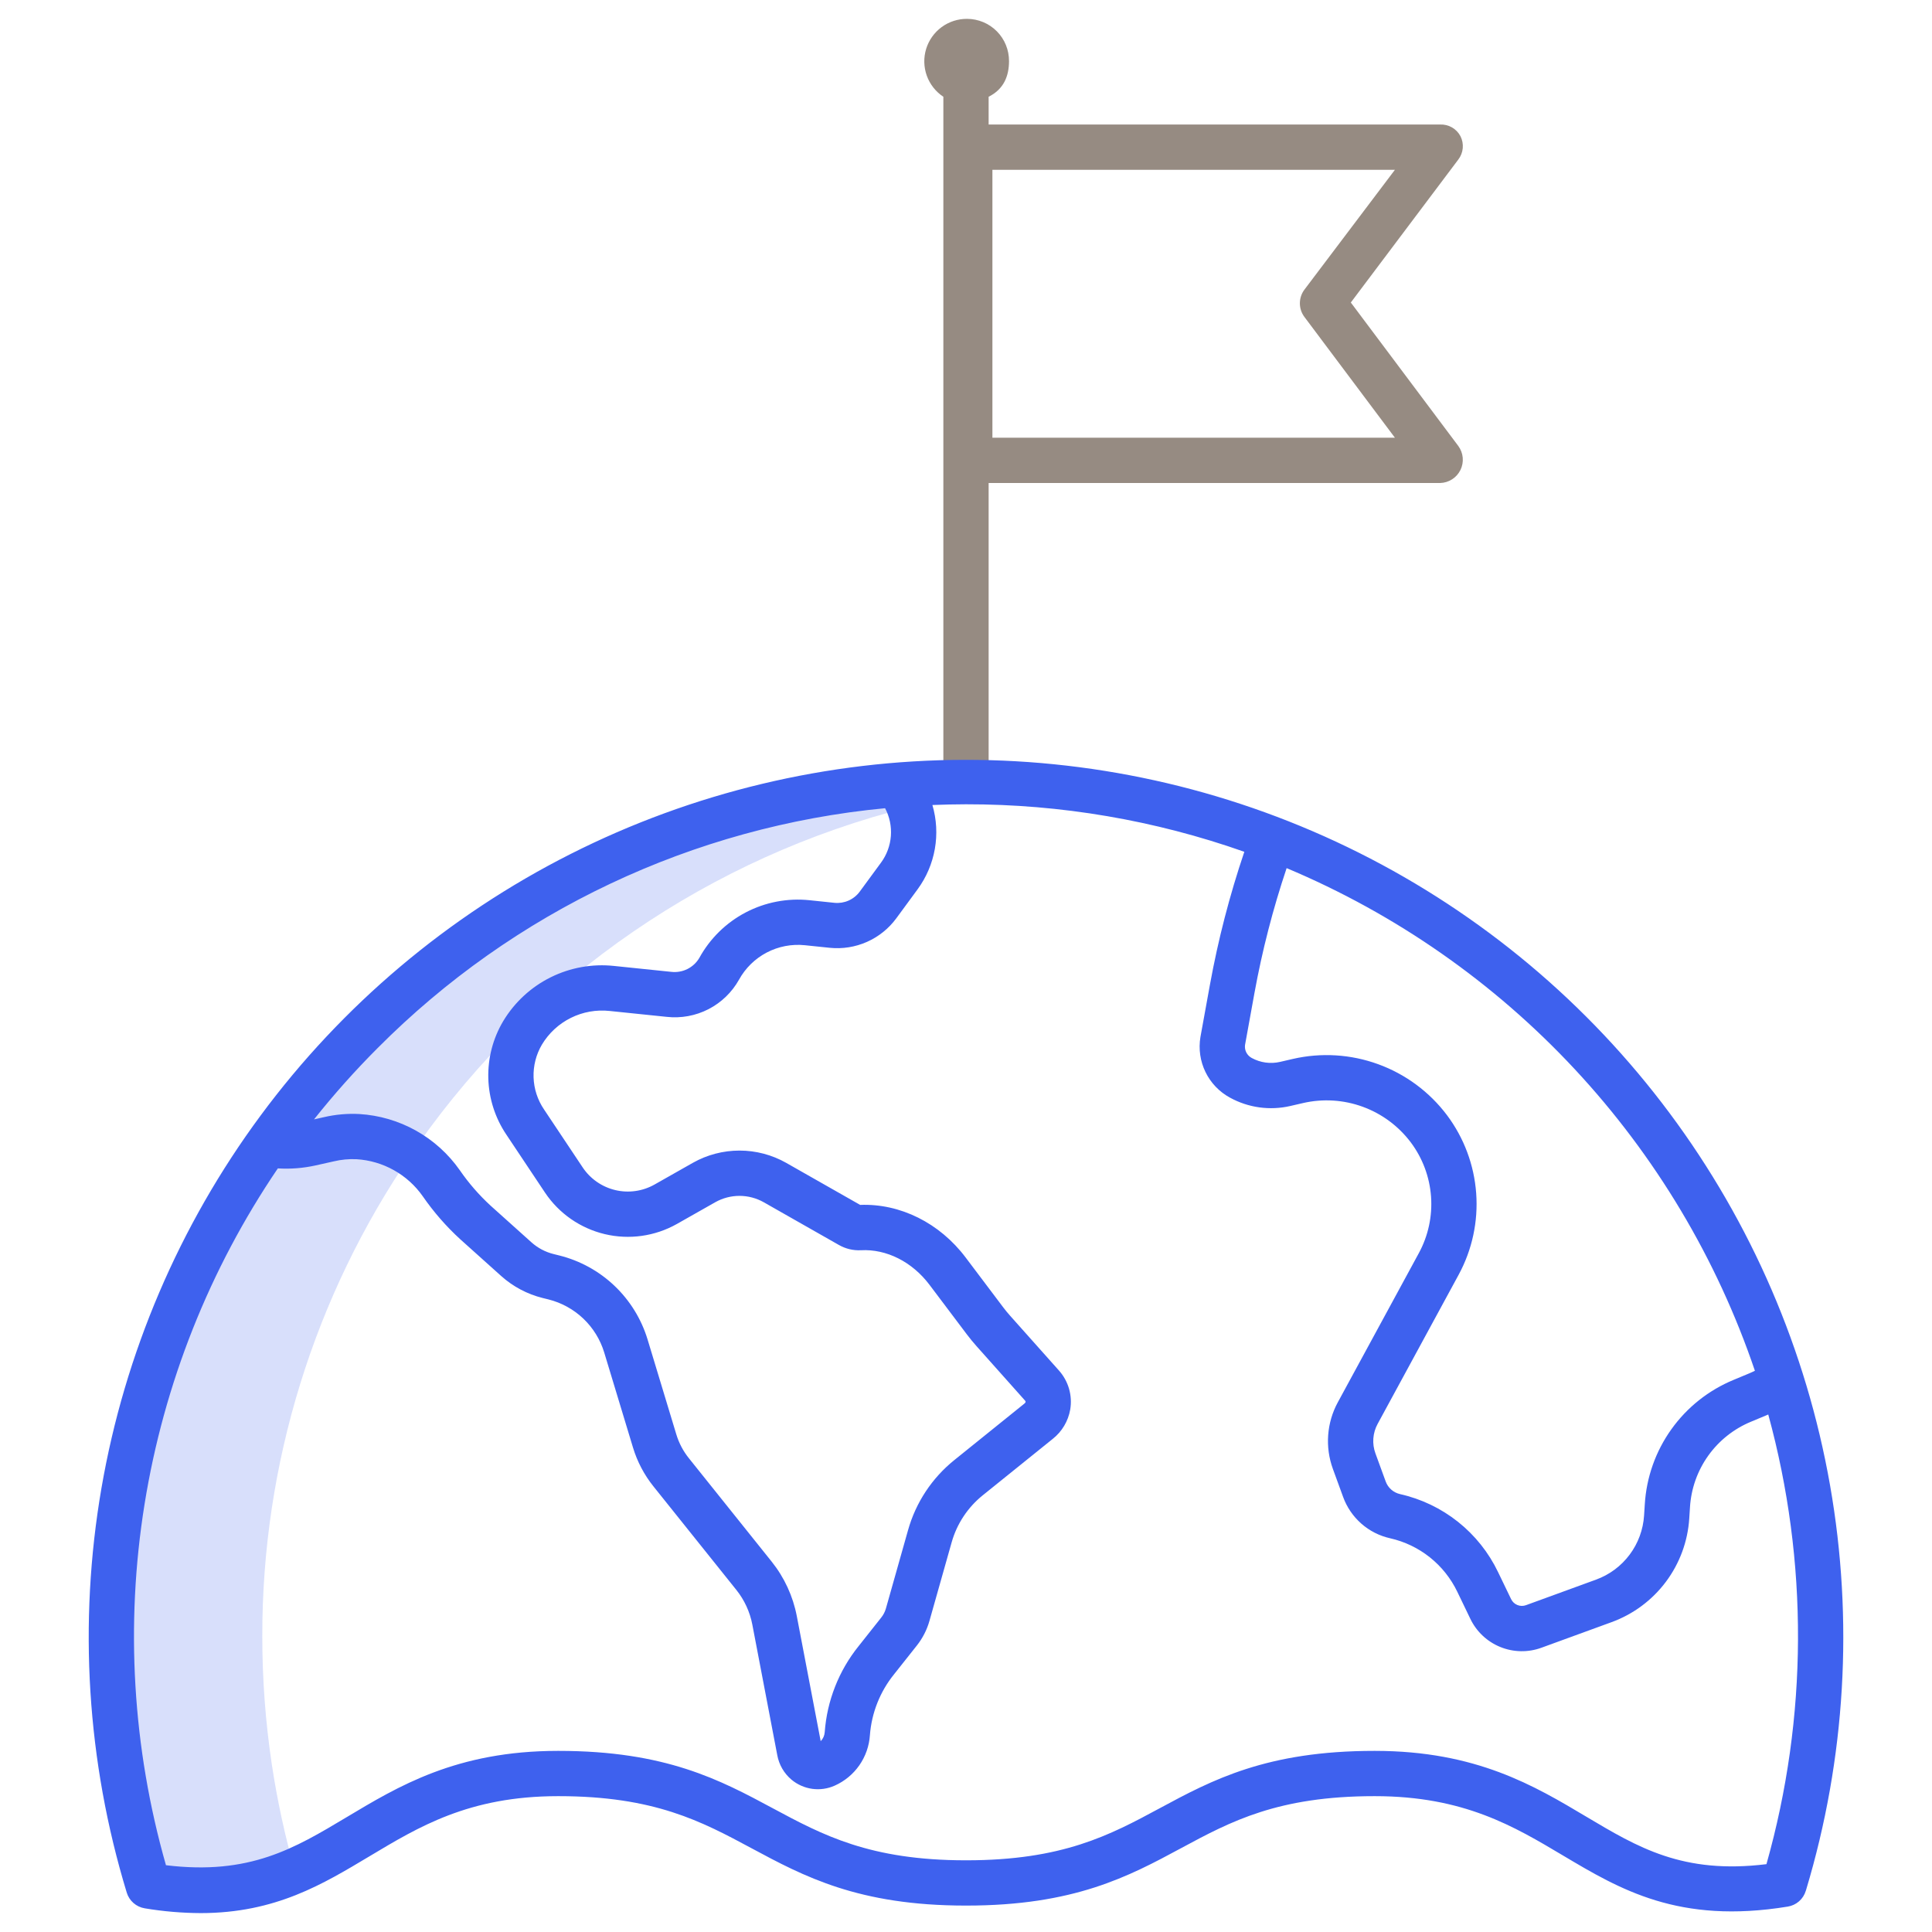 <svg viewBox="0 0 144 144" fill="none" xmlns="http://www.w3.org/2000/svg">
<path d="M67.033 58.758L66.822 58.469C50.876 59.768 36.002 67.021 25.159 78.785C14.316 90.55 8.297 105.964 8.3 121.964C8.299 125.15 8.535 128.332 9.006 131.484C9.467 134.558 10.153 137.595 11.059 140.568C15.826 141.345 19.139 140.696 21.988 139.483C21.24 136.856 20.661 134.185 20.256 131.484C19.785 128.332 19.549 125.15 19.55 121.964C19.53 109.141 23.399 96.613 30.646 86.034L30.647 86.032L31.149 85.307C39.946 72.805 52.943 63.88 67.771 60.159C67.594 59.659 67.345 59.187 67.033 58.758Z" fill="#3E61EE" fill-opacity="0.2"/>
<path d="M108.854 10.151C108.71 9.878 108.492 9.652 108.225 9.498C107.958 9.344 107.652 9.269 107.344 9.281H73.687V7.211C74.812 6.651 75.206 5.672 75.206 4.556C75.208 4.144 75.129 3.735 74.974 3.354C74.818 2.972 74.589 2.625 74.299 2.333C74.009 2.04 73.664 1.808 73.284 1.649C72.903 1.49 72.496 1.407 72.084 1.406C71.401 1.4 70.735 1.615 70.184 2.019C69.634 2.423 69.229 2.994 69.029 3.647C68.83 4.3 68.847 4.999 69.078 5.642C69.309 6.284 69.742 6.835 70.312 7.211V58.781H73.687V36H107.344C107.661 35.991 107.968 35.896 108.234 35.724C108.5 35.553 108.714 35.313 108.853 35.029C108.992 34.744 109.051 34.428 109.023 34.113C108.995 33.798 108.881 33.496 108.694 33.241L100.682 22.548L108.694 11.891C108.882 11.646 108.997 11.352 109.025 11.044C109.053 10.736 108.994 10.427 108.854 10.151ZM97.223 21.589C97.003 21.882 96.885 22.239 96.885 22.605C96.885 22.972 97.003 23.328 97.223 23.622L103.969 32.625H73.968V12.656H103.969L97.223 21.589Z" fill="#968B82"/>
<path d="M10.787 142.235C12.166 142.466 13.562 142.585 14.96 142.591C20.551 142.591 24.094 140.414 27.54 138.356C31.172 136.186 34.928 133.875 41.589 133.875H41.625C48.781 133.875 52.291 135.758 56.006 137.752C59.926 139.857 63.978 142.031 71.984 142.031H72.024C80.056 142.031 84.111 139.866 88.033 137.751C91.751 135.746 95.262 133.875 102.443 133.875H102.472C109.116 133.875 112.87 136.141 116.5 138.3C120.735 140.817 125.114 143.437 133.248 142.107C133.559 142.058 133.85 141.922 134.088 141.715C134.326 141.508 134.5 141.238 134.591 140.936L134.62 140.848C137.558 131.074 138.168 120.748 136.4 110.696C134.632 100.644 130.536 91.146 124.439 82.961C118.342 74.776 110.414 68.132 101.289 63.56C92.164 58.989 82.095 56.617 71.889 56.634C61.683 56.651 51.623 59.057 42.513 63.66C33.404 68.263 25.498 74.934 19.429 83.139C13.36 91.345 9.296 100.858 7.562 110.915C5.829 120.973 6.474 131.297 9.446 141.061C9.537 141.363 9.712 141.632 9.949 141.84C10.186 142.047 10.477 142.184 10.787 142.235ZM130.8 102.171L130.682 102.227C130.595 102.269 130.506 102.309 130.42 102.345L129.213 102.848C127.35 103.617 125.741 104.895 124.57 106.536C123.399 108.176 122.714 110.113 122.593 112.125L122.54 112.954C122.473 114.012 122.098 115.028 121.463 115.877C120.828 116.726 119.959 117.372 118.963 117.735L113.74 119.64C113.532 119.717 113.303 119.713 113.097 119.629C112.891 119.546 112.724 119.388 112.628 119.188L111.658 117.177C110.96 115.719 109.939 114.438 108.674 113.431C107.409 112.424 105.932 111.717 104.355 111.363C104.11 111.308 103.884 111.192 103.695 111.027C103.507 110.861 103.364 110.651 103.279 110.415L102.516 108.324C102.386 107.968 102.333 107.589 102.361 107.212C102.389 106.834 102.497 106.467 102.678 106.134L108.725 95.001C109.729 93.144 110.181 91.039 110.026 88.934C109.872 86.829 109.118 84.812 107.853 83.122C106.548 81.386 104.766 80.065 102.725 79.321C100.684 78.576 98.471 78.44 96.354 78.928L95.413 79.146C94.694 79.313 93.939 79.208 93.292 78.853C93.122 78.761 92.983 78.62 92.894 78.447C92.806 78.275 92.772 78.08 92.797 77.888L93.5 74.012C94.075 70.856 94.876 67.746 95.898 64.705C104.036 68.124 111.356 73.232 117.372 79.691C123.389 86.149 127.966 93.812 130.801 102.172L130.8 102.171ZM28.15 78.113C38.283 67.922 51.663 61.598 65.97 60.239C66.306 60.876 66.455 61.594 66.4 62.312C66.346 63.03 66.091 63.719 65.664 64.298L64.08 66.456C63.866 66.747 63.579 66.977 63.249 67.123C62.918 67.27 62.555 67.327 62.196 67.291L60.337 67.097C58.697 66.926 57.042 67.242 55.581 68.007C54.12 68.772 52.918 69.951 52.124 71.396C51.914 71.754 51.604 72.042 51.233 72.227C50.861 72.411 50.444 72.484 50.032 72.436L45.781 71.997C44.154 71.821 42.51 72.115 41.043 72.843C39.577 73.571 38.35 74.704 37.507 76.108C36.74 77.395 36.355 78.874 36.396 80.372C36.437 81.87 36.903 83.325 37.74 84.568L40.628 88.899C41.67 90.451 43.259 91.552 45.077 91.985C46.895 92.417 48.81 92.149 50.44 91.234L53.312 89.607C53.864 89.296 54.486 89.133 55.119 89.133C55.752 89.134 56.374 89.298 56.926 89.609L62.525 92.792C63.022 93.077 63.591 93.214 64.163 93.186C66.071 93.081 67.986 94.047 69.278 95.76L72.067 99.461C72.29 99.756 72.528 100.047 72.776 100.325L76.408 104.4C76.422 104.414 76.433 104.432 76.438 104.451C76.443 104.47 76.444 104.49 76.439 104.51C76.417 104.555 76.385 104.593 76.344 104.622L71.134 108.822C69.466 110.162 68.258 111.99 67.68 114.05L66.032 119.882C65.962 120.129 65.844 120.361 65.683 120.562L63.996 122.692C62.522 124.523 61.641 126.759 61.47 129.103C61.453 129.356 61.347 129.596 61.17 129.778L59.388 120.451C59.103 118.969 58.462 117.579 57.521 116.401L51.342 108.683C50.92 108.157 50.603 107.554 50.408 106.908L48.262 99.821C47.798 98.302 46.949 96.929 45.798 95.835C44.647 94.741 43.233 93.963 41.692 93.577L41.259 93.469C40.647 93.317 40.081 93.017 39.611 92.596L36.562 89.859C35.701 89.067 34.931 88.18 34.267 87.216C33.414 86 32.298 84.993 31.003 84.269C29.707 83.545 28.264 83.123 26.782 83.033C25.895 82.987 25.005 83.066 24.14 83.268L23.405 83.433C24.885 81.571 26.469 79.795 28.15 78.113ZM20.709 87.085C21.659 87.144 22.612 87.068 23.541 86.86L24.876 86.561C25.432 86.428 26.003 86.374 26.573 86.401C27.551 86.46 28.503 86.74 29.357 87.218C30.212 87.696 30.948 88.361 31.51 89.163C32.319 90.333 33.257 91.409 34.306 92.369L37.357 95.107C38.238 95.897 39.299 96.459 40.447 96.745L40.88 96.852C41.853 97.096 42.747 97.588 43.475 98.279C44.202 98.971 44.739 99.838 45.032 100.798L47.177 107.884C47.496 108.942 48.016 109.929 48.708 110.791L54.886 118.507C55.485 119.257 55.892 120.14 56.073 121.082L57.933 130.817C58.063 131.531 58.437 132.178 58.992 132.645C59.434 133.014 59.971 133.252 60.541 133.33C61.111 133.408 61.692 133.325 62.217 133.089C62.955 132.76 63.589 132.236 64.051 131.573C64.513 130.91 64.785 130.134 64.838 129.328C64.964 127.666 65.593 126.082 66.642 124.786L68.329 122.657C68.767 122.106 69.09 121.474 69.28 120.797L70.928 114.966C71.317 113.58 72.13 112.35 73.252 111.448L78.463 107.248C79.154 106.702 79.619 105.921 79.769 105.054C79.855 104.538 79.824 104.009 79.679 103.507C79.533 103.004 79.277 102.541 78.928 102.15L75.296 98.076C75.11 97.868 74.93 97.649 74.763 97.427L71.973 93.726C70.033 91.15 67.094 89.691 64.111 89.806L58.594 86.67C57.535 86.072 56.339 85.757 55.122 85.757C53.905 85.756 52.709 86.069 51.649 86.666L48.777 88.293C47.89 88.791 46.848 88.937 45.858 88.702C44.868 88.466 44.004 87.867 43.436 87.022L40.549 82.692C40.067 81.984 39.797 81.154 39.769 80.298C39.741 79.442 39.957 78.596 40.392 77.858C40.905 77.002 41.653 76.312 42.547 75.867C43.441 75.423 44.443 75.244 45.435 75.351L49.686 75.79C50.758 75.91 51.842 75.712 52.802 75.22C53.761 74.727 54.554 73.962 55.081 73.021C55.556 72.157 56.275 71.453 57.148 70.996C58.022 70.539 59.01 70.35 59.99 70.451L61.849 70.644C62.794 70.74 63.748 70.588 64.616 70.204C65.484 69.819 66.237 69.215 66.801 68.451L68.385 66.293C69.042 65.4 69.484 64.368 69.677 63.277C69.87 62.186 69.808 61.065 69.496 60.001C70.328 59.969 71.163 59.947 72 59.947C79.066 59.938 86.082 61.136 92.745 63.488C91.649 66.727 90.791 70.042 90.179 73.407L89.472 77.3C89.325 78.186 89.457 79.097 89.85 79.905C90.243 80.713 90.879 81.378 91.668 81.808C93.041 82.565 94.646 82.787 96.173 82.434L97.114 82.217C98.594 81.875 100.142 81.97 101.569 82.491C102.996 83.011 104.241 83.935 105.154 85.149C106.031 86.321 106.554 87.721 106.661 89.181C106.768 90.641 106.455 92.102 105.758 93.389L99.711 104.523C99.302 105.276 99.058 106.107 98.995 106.962C98.932 107.816 99.051 108.675 99.344 109.48L100.107 111.571C100.384 112.337 100.851 113.021 101.462 113.56C102.074 114.099 102.811 114.475 103.607 114.653C104.689 114.896 105.703 115.381 106.571 116.072C107.439 116.763 108.139 117.642 108.619 118.642L109.589 120.654C110.046 121.609 110.844 122.36 111.826 122.758C112.808 123.157 113.903 123.176 114.897 122.81L120.119 120.905C121.731 120.317 123.137 119.273 124.165 117.9C125.193 116.526 125.799 114.883 125.908 113.171L125.961 112.342C126.045 110.959 126.516 109.627 127.32 108.5C128.125 107.372 129.231 106.494 130.512 105.965L131.721 105.461C131.746 105.45 131.771 105.438 131.795 105.427C134.798 116.404 134.751 127.992 131.661 138.944C125.419 139.712 122.07 137.686 118.224 135.4C114.389 133.118 110.044 130.5 102.471 130.5H102.44C94.408 130.5 90.353 132.666 86.431 134.78C82.714 136.785 79.202 138.656 72.021 138.656H71.984C64.828 138.656 61.318 136.773 57.603 134.779C53.684 132.674 49.632 130.5 41.625 130.5H41.585C33.995 130.5 29.646 133.166 25.809 135.458C21.965 137.754 18.619 139.784 12.37 139.022C9.877 130.282 9.331 121.101 10.772 112.127C12.212 103.153 15.604 94.604 20.709 87.084V87.085Z" fill="#3E61EE"/>
</svg>
